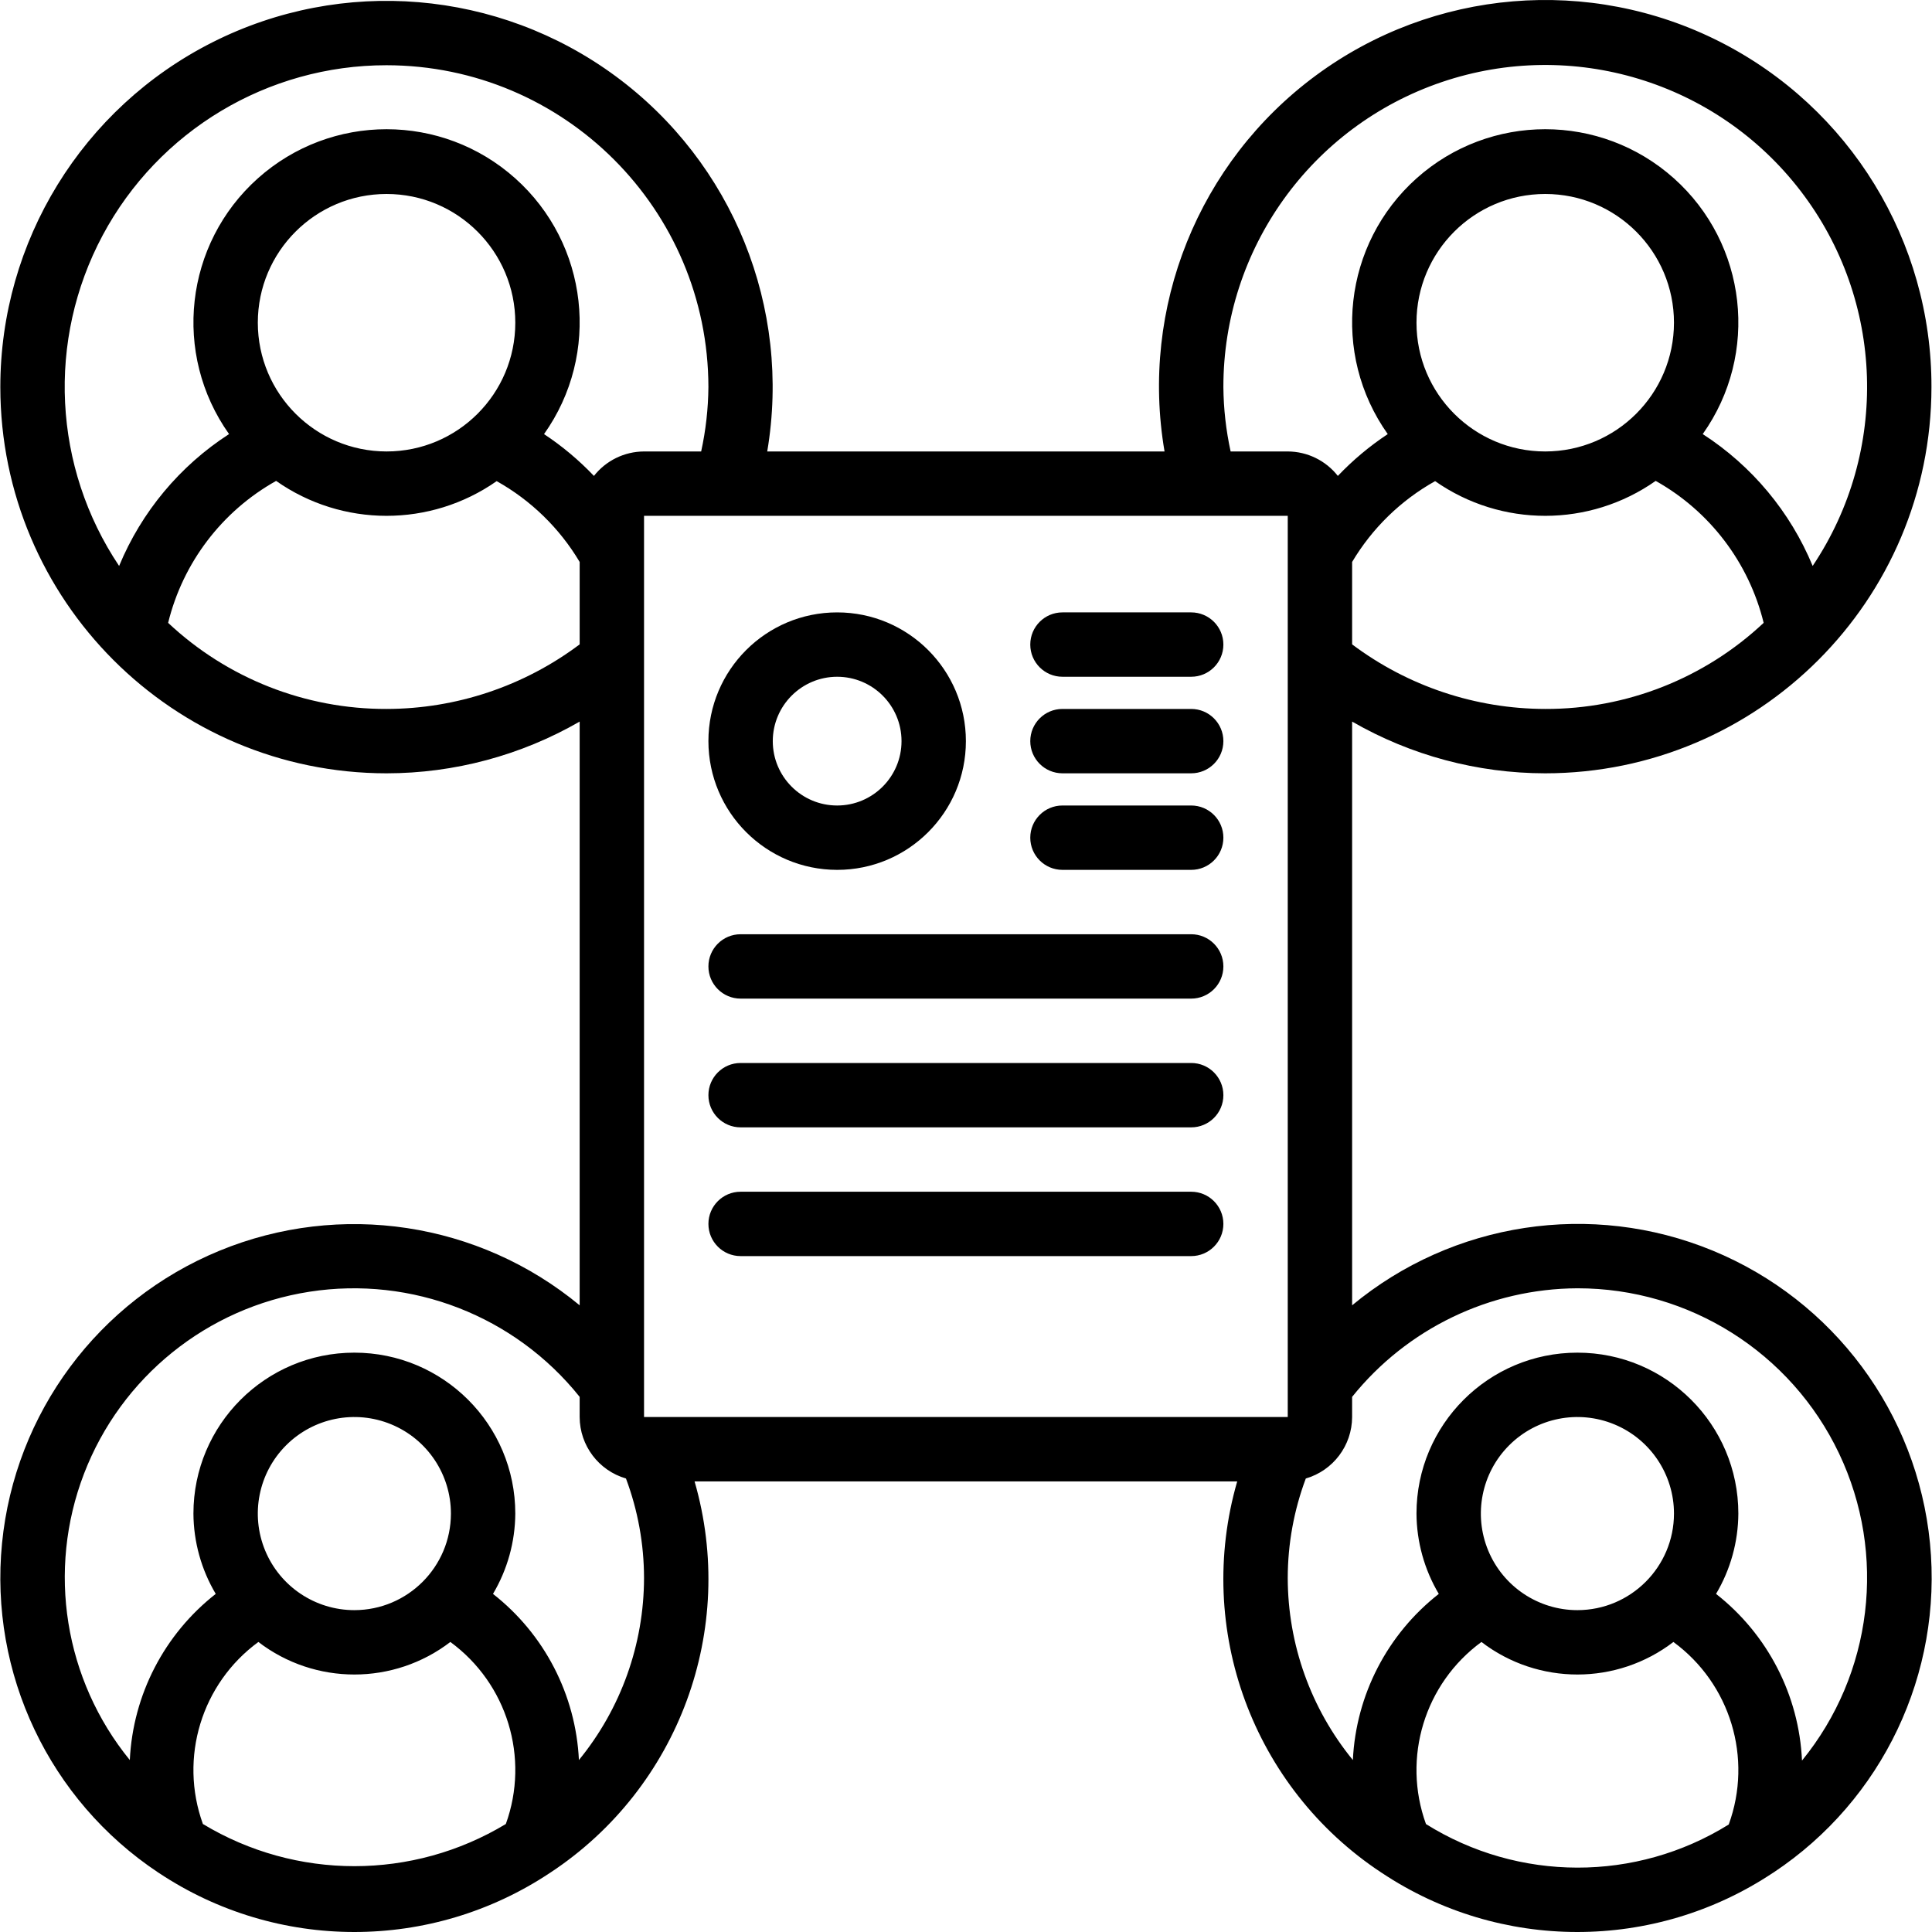 <?xml version="1.0" encoding="iso-8859-1"?>
<!-- Generator: Adobe Illustrator 19.0.0, SVG Export Plug-In . SVG Version: 6.00 Build 0)  -->
<svg version="1.1" id="Capa_1" xmlns="http://www.w3.org/2000/svg" xmlns:xlink="http://www.w3.org/1999/xlink" x="0px" y="0px"
	 viewBox="0 0 512.229 512.229" style="enable-background:new 0 0 512.229 512.229;" xml:space="preserve">
<g transform="translate(0 -1)">
	<g>
		<g>
			<path d="M511.693,410.128c-3.392-34.53-25.568-64.367-57.653-77.572c-32.085-13.205-68.839-7.62-95.554,14.52V192.313
				c15.573,8.973,33.227,13.702,51.2,13.716c56.538-0.039,102.361-45.862,102.4-102.4c0.086-38.689-21.64-74.123-56.16-91.594
				c-34.52-17.47-75.939-13.994-107.063,8.987c-31.125,22.98-46.64,61.541-40.106,99.674H203.415
				c6.446-38.09-9.096-76.565-40.19-99.49C132.13-1.72,90.78-5.191,56.299,12.23C21.818,29.651,0.08,64.997,0.086,103.629
				c0.035,56.54,45.86,102.365,102.4,102.4c17.973-0.013,35.627-4.743,51.2-13.716v154.762
				c-26.721-22.108-63.46-27.668-95.527-14.458S3.932,375.652,0.537,410.167s12.53,68.086,41.408,87.291l0.05,0.031l0.064,0.039
				c31.427,20.934,72.355,20.935,103.783,0.003l0.073-0.045l0.038-0.023c34.055-22.482,49.532-64.498,38.199-103.7H328.02
				c-11.332,39.198,4.141,81.211,38.191,103.696l0.05,0.031l0.064,0.039c31.387,20.915,72.264,20.936,103.673,0.054l0.24-0.145
				C499.14,478.24,515.086,444.658,511.693,410.128z M409.686,188.962c-18.469-0.022-36.433-6.03-51.2-17.122v-21.848
				c5.325-8.951,12.914-16.341,22.002-21.427c17.564,12.286,40.941,12.261,58.479-0.063c14.346,8.035,24.714,21.663,28.628,37.633
				C451.917,180.862,431.196,189.029,409.686,188.962z M375.553,86.562c0-18.851,15.282-34.133,34.133-34.133
				c18.851,0,34.133,15.282,34.133,34.133c-0.02,18.843-15.29,34.113-34.133,34.133C390.835,120.695,375.553,105.413,375.553,86.562
				z M382.244,22.765c34.633-11.762,72.91-0.145,95.164,28.882c22.253,29.027,23.534,69.008,3.182,99.399
				c-5.939-14.343-16.105-26.537-29.146-34.959c15.079-21.254,11.789-50.443-7.643-67.806
				c-19.432-17.364-48.806-17.361-68.236,0.005c-19.43,17.367-22.715,46.556-7.633,67.808c-4.813,3.185-9.252,6.904-13.231,11.085
				c-3.205-4.076-8.097-6.464-13.282-6.483h-15.146c-1.226-5.608-1.87-11.327-1.921-17.067
				C324.326,67.053,347.611,34.527,382.244,22.765z M27.211,63.404C42.049,35.622,70.99,18.28,102.486,18.295
				c47.106,0.054,85.279,38.227,85.333,85.333c-0.051,5.74-0.695,11.459-1.921,17.067h-15.146
				c-5.185,0.019-10.078,2.406-13.282,6.483c-3.979-4.181-8.418-7.9-13.231-11.085c15.082-21.251,11.796-50.44-7.633-67.807
				c-19.429-17.366-48.803-17.368-68.235-0.005s-22.722,46.552-7.643,67.805c-13.042,8.424-23.209,20.62-29.148,34.965
				C14.053,124.883,12.373,91.185,27.211,63.404z M136.62,86.562c0,18.851-15.282,34.133-34.133,34.133
				c-18.843-0.02-34.113-15.29-34.133-34.133c0-18.851,15.282-34.133,34.133-34.133S136.62,67.711,136.62,86.562z M102.486,188.962
				c-21.509,0.065-42.229-8.102-57.909-22.825c3.914-15.971,14.282-29.6,28.629-37.635c17.538,12.324,40.915,12.349,58.479,0.062
				c9.089,5.086,16.677,12.477,22.002,21.428v21.848C138.919,182.932,120.955,188.94,102.486,188.962z M134.112,484.593
				c-24.696,14.911-55.621,14.911-80.318,0.001c-6.354-17.568-0.364-37.222,14.709-48.259c15.017,11.503,35.882,11.503,50.899,0
				C134.476,447.371,140.466,467.025,134.112,484.593z M75.851,384.193c7.322-7.322,18.333-9.512,27.899-5.549
				c9.566,3.962,15.803,13.297,15.803,23.651c-0.015,14.132-11.468,25.585-25.6,25.6c-10.354,0-19.689-6.237-23.651-15.803
				C66.339,402.526,68.529,391.515,75.851,384.193z M153.488,467.637c-0.83-17.297-9.146-33.376-22.782-44.05
				c3.828-6.445,5.87-13.795,5.913-21.292c0-23.564-19.102-42.667-42.667-42.667c-23.564,0-42.667,19.102-42.667,42.667
				c0.043,7.497,2.085,14.846,5.913,21.292c-13.636,10.674-21.952,26.755-22.782,44.052c-17.357-21.291-21.993-50.242-12.151-75.888
				c9.841-25.646,32.655-44.064,59.799-48.277c27.144-4.214,54.468,6.422,71.621,27.877v5.344
				c0.027,7.553,5.024,14.187,12.277,16.297c3.157,8.433,4.78,17.364,4.79,26.369C170.728,436.961,164.629,454.013,153.488,467.637z
				 M171.996,376.695h-1.243V137.762H341.42v238.933H171.996z M458.338,484.726c-24.585,15.29-55.732,15.245-80.272-0.116
				c-6.363-17.572-0.374-37.234,14.704-48.275c15.017,11.503,35.882,11.503,50.899,0
				C458.778,447.407,464.756,467.128,458.338,484.726z M400.118,384.193c7.322-7.322,18.333-9.512,27.899-5.549
				c9.566,3.962,15.803,13.297,15.803,23.651c-0.015,14.132-11.468,25.585-25.6,25.6c-10.354,0-19.689-6.237-23.651-15.803
				C390.606,402.526,392.796,391.515,400.118,384.193z M477.764,467.779c-0.792-17.349-9.115-33.488-22.791-44.192
				c3.828-6.445,5.87-13.795,5.913-21.292c0-23.564-19.103-42.667-42.667-42.667s-42.667,19.102-42.667,42.667
				c0.044,7.497,2.085,14.846,5.913,21.292c-13.636,10.674-21.952,26.755-22.782,44.052c-11.141-13.625-17.24-30.677-17.265-48.277
				c0.01-9.005,1.633-17.936,4.79-26.369c7.253-2.11,12.25-8.744,12.277-16.297v-5.344c14.553-18.11,36.5-28.688,59.733-28.789
				c29.636-0.025,56.637,17.018,69.364,43.782C500.31,413.107,496.488,444.807,477.764,467.779z"/>
			<path d="M221.953,231.629c18.851,0,34.133-15.282,34.133-34.133s-15.282-34.133-34.133-34.133s-34.133,15.282-34.133,34.133
				C187.84,216.338,203.11,231.609,221.953,231.629z M221.953,180.429c9.426,0,17.067,7.641,17.067,17.067
				s-7.641,17.067-17.067,17.067s-17.067-7.641-17.067-17.067C204.897,188.074,212.532,180.439,221.953,180.429z"/>
			<path d="M315.82,163.362h-34.133c-4.713,0-8.533,3.82-8.533,8.533s3.82,8.533,8.533,8.533h34.133c4.713,0,8.533-3.82,8.533-8.533
				S320.532,163.362,315.82,163.362z"/>
			<path d="M315.82,188.962h-34.133c-4.713,0-8.533,3.82-8.533,8.533s3.82,8.533,8.533,8.533h34.133c4.713,0,8.533-3.82,8.533-8.533
				S320.532,188.962,315.82,188.962z"/>
			<path d="M315.82,214.562h-34.133c-4.713,0-8.533,3.82-8.533,8.533s3.82,8.533,8.533,8.533h34.133c4.713,0,8.533-3.82,8.533-8.533
				S320.532,214.562,315.82,214.562z"/>
			<path d="M315.82,248.695H196.353c-4.713,0-8.533,3.82-8.533,8.533s3.82,8.533,8.533,8.533H315.82c4.713,0,8.533-3.82,8.533-8.533
				S320.532,248.695,315.82,248.695z"/>
			<path d="M315.82,282.829H196.353c-4.713,0-8.533,3.82-8.533,8.533s3.82,8.533,8.533,8.533H315.82c4.713,0,8.533-3.82,8.533-8.533
				S320.532,282.829,315.82,282.829z"/>
			<path d="M315.82,316.962H196.353c-4.713,0-8.533,3.82-8.533,8.533s3.82,8.533,8.533,8.533H315.82c4.713,0,8.533-3.82,8.533-8.533
				S320.532,316.962,315.82,316.962z"/>
		</g>
	</g>
</g>
<g>
</g>
<g>
</g>
<g>
</g>
<g>
</g>
<g>
</g>
<g>
</g>
<g>
</g>
<g>
</g>
<g>
</g>
<g>
</g>
<g>
</g>
<g>
</g>
<g>
</g>
<g>
</g>
<g>
</g>
</svg>
